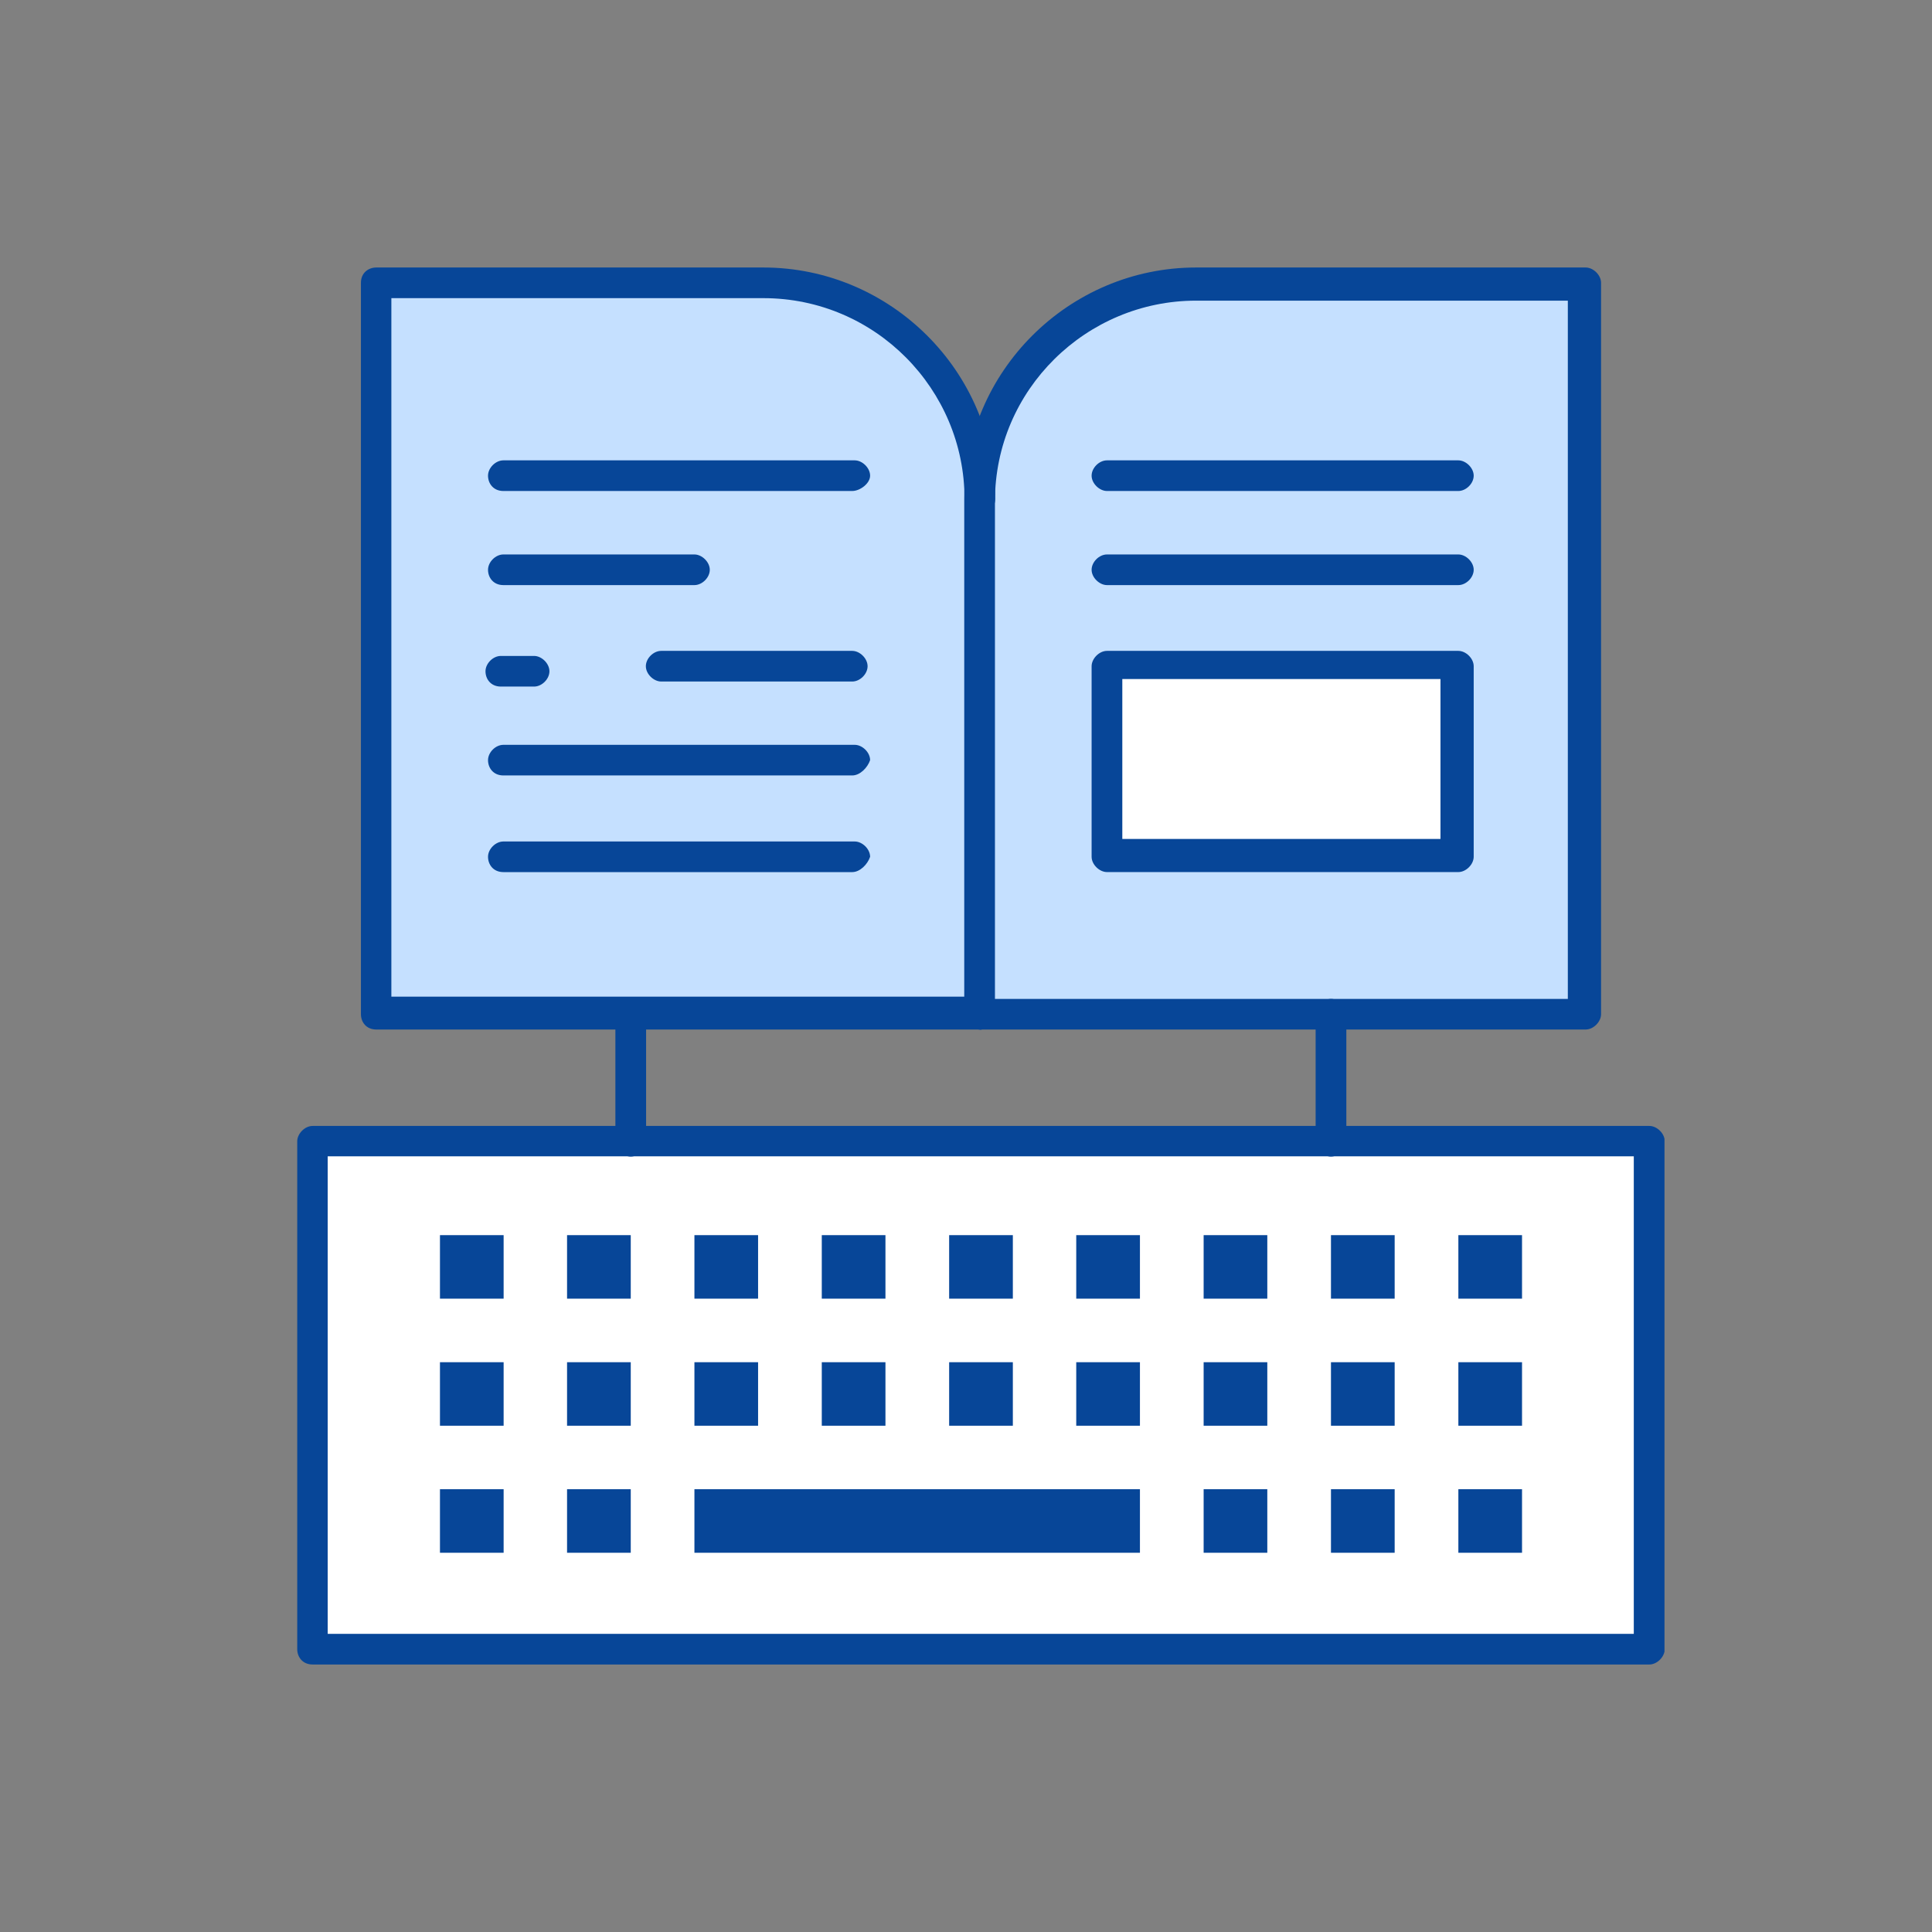 <svg width="65" height="65" viewBox="0 0 65 65" fill="none" xmlns="http://www.w3.org/2000/svg">
<rect x="0" y="0" width="65" height="65" fill="#808080" stroke="none"/>
<g clip-path="url(#clip0_109_4963)">
<path d="M53.349 9.516V34.122H32.958V16.78C32.958 12.768 36.209 9.516 40.24 9.516H53.349Z" fill="#C5E0FF"/>
<path d="M34.075 17.887C34.075 13.874 37.327 10.622 41.358 10.622H53.349V9.516H40.24C36.218 9.516 32.958 12.759 32.958 16.78V34.131H34.067V17.887H34.075Z" fill="#C5E0FF"/>
<path d="M55.492 38.397V55.485H10.517V38.397H55.492Z" fill="white"/>
<path d="M11.889 39.765H22.592H46.151H55.492V38.397H44.779H21.221H10.517V55.485H11.889V39.765Z" fill="white"/>
<path d="M49.065 22.33H37.243V28.741H49.065V22.33Z" fill="white"/>
<path d="M38.352 23.445H49.065V22.33H37.243V28.741H38.352V23.445Z" fill="white"/>
<path d="M32.958 16.78V34.131H12.659V9.516H25.683C29.706 9.516 32.966 12.759 32.966 16.78H32.958Z" fill="#C5E0FF"/>
<path d="M13.853 10.79H26.962C28.673 10.79 30.299 11.39 31.501 12.412C30.214 10.705 28.072 9.506 25.675 9.506H12.659V34.112H13.946V10.79H13.862H13.853Z" fill="#C5E0FF"/>
<path d="M51.207 50.103H49.065V52.241H51.207V50.103Z" fill="#074698"/>
<path d="M51.207 45.83H49.065V47.967H51.207V45.83Z" fill="#074698"/>
<path d="M51.207 41.555H49.065V43.692H51.207V41.555Z" fill="#074698"/>
<path d="M46.922 50.103H44.779V52.241H46.922V50.103Z" fill="#074698"/>
<path d="M46.922 45.83H44.779V47.967H46.922V45.83Z" fill="#074698"/>
<path d="M46.922 41.555H44.779V43.692H46.922V41.555Z" fill="#074698"/>
<path d="M42.637 50.103H40.495V52.241H42.637V50.103Z" fill="#074698"/>
<path d="M42.637 45.83H40.495V47.967H42.637V45.83Z" fill="#074698"/>
<path d="M42.637 41.555H40.495V43.692H42.637V41.555Z" fill="#074698"/>
<path d="M38.352 50.103H23.363V52.241H38.352V50.103Z" fill="#074698"/>
<path d="M38.352 45.83H36.209V47.967H38.352V45.83Z" fill="#074698"/>
<path d="M38.352 41.555H36.209V43.692H38.352V41.555Z" fill="#074698"/>
<path d="M34.076 45.83H31.933V47.967H34.076V45.83Z" fill="#074698"/>
<path d="M34.076 41.555H31.933V43.692H34.076V41.555Z" fill="#074698"/>
<path d="M29.79 45.83H27.648V47.967H29.79V45.83Z" fill="#074698"/>
<path d="M29.79 41.555H27.648V43.692H29.79V41.555Z" fill="#074698"/>
<path d="M25.505 45.83H23.363V47.967H25.505V45.83Z" fill="#074698"/>
<path d="M25.505 41.555H23.363V43.692H25.505V41.555Z" fill="#074698"/>
<path d="M21.221 50.103H19.078V52.241H21.221V50.103Z" fill="#074698"/>
<path d="M21.221 45.83H19.078V47.967H21.221V45.83Z" fill="#074698"/>
<path d="M21.221 41.555H19.078V43.692H21.221V41.555Z" fill="#074698"/>
<path d="M16.944 50.103H14.802V52.241H16.944V50.103Z" fill="#074698"/>
<path d="M16.944 45.83H14.802V47.967H16.944V45.83Z" fill="#074698"/>
<path d="M16.944 41.555H14.802V43.692H16.944V41.555Z" fill="#074698"/>
<path d="M32.958 34.637H12.659C12.32 34.637 12.143 34.384 12.143 34.122V9.515C12.143 9.177 12.397 9 12.659 9H25.683C29.968 9 33.483 12.506 33.483 16.78C33.483 17.118 33.229 17.295 32.966 17.295C32.704 17.295 32.45 17.042 32.45 16.78C32.45 13.105 29.452 10.031 25.683 10.031H13.167V33.531H32.958C33.212 33.531 33.474 33.784 33.474 34.046C33.474 34.308 33.22 34.646 32.958 34.646V34.637Z" fill="#074698"/>
<path d="M53.349 34.637H32.958C32.703 34.637 32.441 34.384 32.441 34.122V16.78C32.441 12.506 35.955 9 40.24 9H53.349C53.603 9 53.866 9.253 53.866 9.515V34.122C53.866 34.375 53.612 34.637 53.349 34.637ZM33.474 33.607H52.748V10.115H40.24C36.556 10.115 33.474 13.105 33.474 16.864V33.615V33.607Z" fill="#074698"/>
<path d="M49.064 29.34H37.243C36.989 29.34 36.726 29.087 36.726 28.825V22.414C36.726 22.16 36.98 21.898 37.243 21.898H49.064C49.319 21.898 49.581 22.152 49.581 22.414V28.825C49.581 29.078 49.327 29.34 49.064 29.34ZM37.759 28.225H48.463V22.845H37.759V28.225Z" fill="#074698"/>
<path d="M49.064 19.685H37.243C36.989 19.685 36.726 19.431 36.726 19.17C36.726 18.908 36.98 18.654 37.243 18.654H49.064C49.319 18.654 49.581 18.908 49.581 19.17C49.581 19.431 49.327 19.685 49.064 19.685Z" fill="#074698"/>
<path d="M49.064 16.519H37.243C36.989 16.519 36.726 16.265 36.726 16.004C36.726 15.742 36.98 15.488 37.243 15.488H49.064C49.319 15.488 49.581 15.742 49.581 16.004C49.581 16.265 49.327 16.519 49.064 16.519Z" fill="#074698"/>
<path d="M28.673 16.519H16.936C16.597 16.519 16.419 16.265 16.419 16.004C16.419 15.742 16.673 15.488 16.936 15.488H28.757C29.011 15.488 29.274 15.742 29.274 16.004C29.274 16.265 28.935 16.519 28.673 16.519Z" fill="#074698"/>
<path d="M23.363 19.685H16.936C16.597 19.685 16.419 19.431 16.419 19.17C16.419 18.908 16.673 18.654 16.936 18.654H23.363C23.617 18.654 23.88 18.908 23.88 19.17C23.88 19.431 23.625 19.685 23.363 19.685Z" fill="#074698"/>
<path d="M28.673 22.929H22.245C21.991 22.929 21.729 22.676 21.729 22.414C21.729 22.152 21.983 21.898 22.245 21.898H28.673C28.927 21.898 29.189 22.152 29.189 22.414C29.189 22.676 28.935 22.929 28.673 22.929Z" fill="#074698"/>
<path d="M17.969 23.099H16.851C16.512 23.099 16.334 22.846 16.334 22.584C16.334 22.322 16.588 22.068 16.851 22.068H17.969C18.223 22.068 18.485 22.322 18.485 22.584C18.485 22.846 18.231 23.099 17.969 23.099Z" fill="#074698"/>
<path d="M28.673 26.089H16.936C16.597 26.089 16.419 25.836 16.419 25.574C16.419 25.312 16.673 25.059 16.936 25.059H28.757C29.011 25.059 29.274 25.312 29.274 25.574C29.189 25.827 28.935 26.089 28.673 26.089Z" fill="#074698"/>
<path d="M28.673 29.341H16.936C16.597 29.341 16.419 29.088 16.419 28.826C16.419 28.564 16.673 28.311 16.936 28.311H28.757C29.011 28.311 29.274 28.564 29.274 28.826C29.189 29.079 28.935 29.341 28.673 29.341Z" fill="#074698"/>
<path d="M55.492 56H10.517C10.178 56 10 55.747 10 55.485V38.396C10 38.143 10.254 37.881 10.517 37.881H55.492C55.746 37.881 56.008 38.134 56.008 38.396V55.485C56.008 55.738 55.754 56 55.492 56ZM11.025 54.969H54.967V38.903H11.025V54.969Z" fill="#074698"/>
<path d="M21.221 38.912C20.967 38.912 20.704 38.659 20.704 38.397V34.123C20.704 33.869 20.958 33.607 21.221 33.607C21.483 33.607 21.737 33.861 21.737 34.123V38.397C21.737 38.65 21.483 38.912 21.221 38.912Z" fill="#074698"/>
<path d="M44.779 38.912C44.525 38.912 44.263 38.659 44.263 38.397V34.123C44.263 33.869 44.517 33.607 44.779 33.607C45.042 33.607 45.296 33.861 45.296 34.123V38.397C45.296 38.65 45.042 38.912 44.779 38.912Z" fill="#074698"/>
</g>
<defs>
<clipPath id="clip0_109_4963">
<rect width="46" height="47" fill="white" transform="translate(10 9)"/>
</clipPath>
</defs>
</svg>
